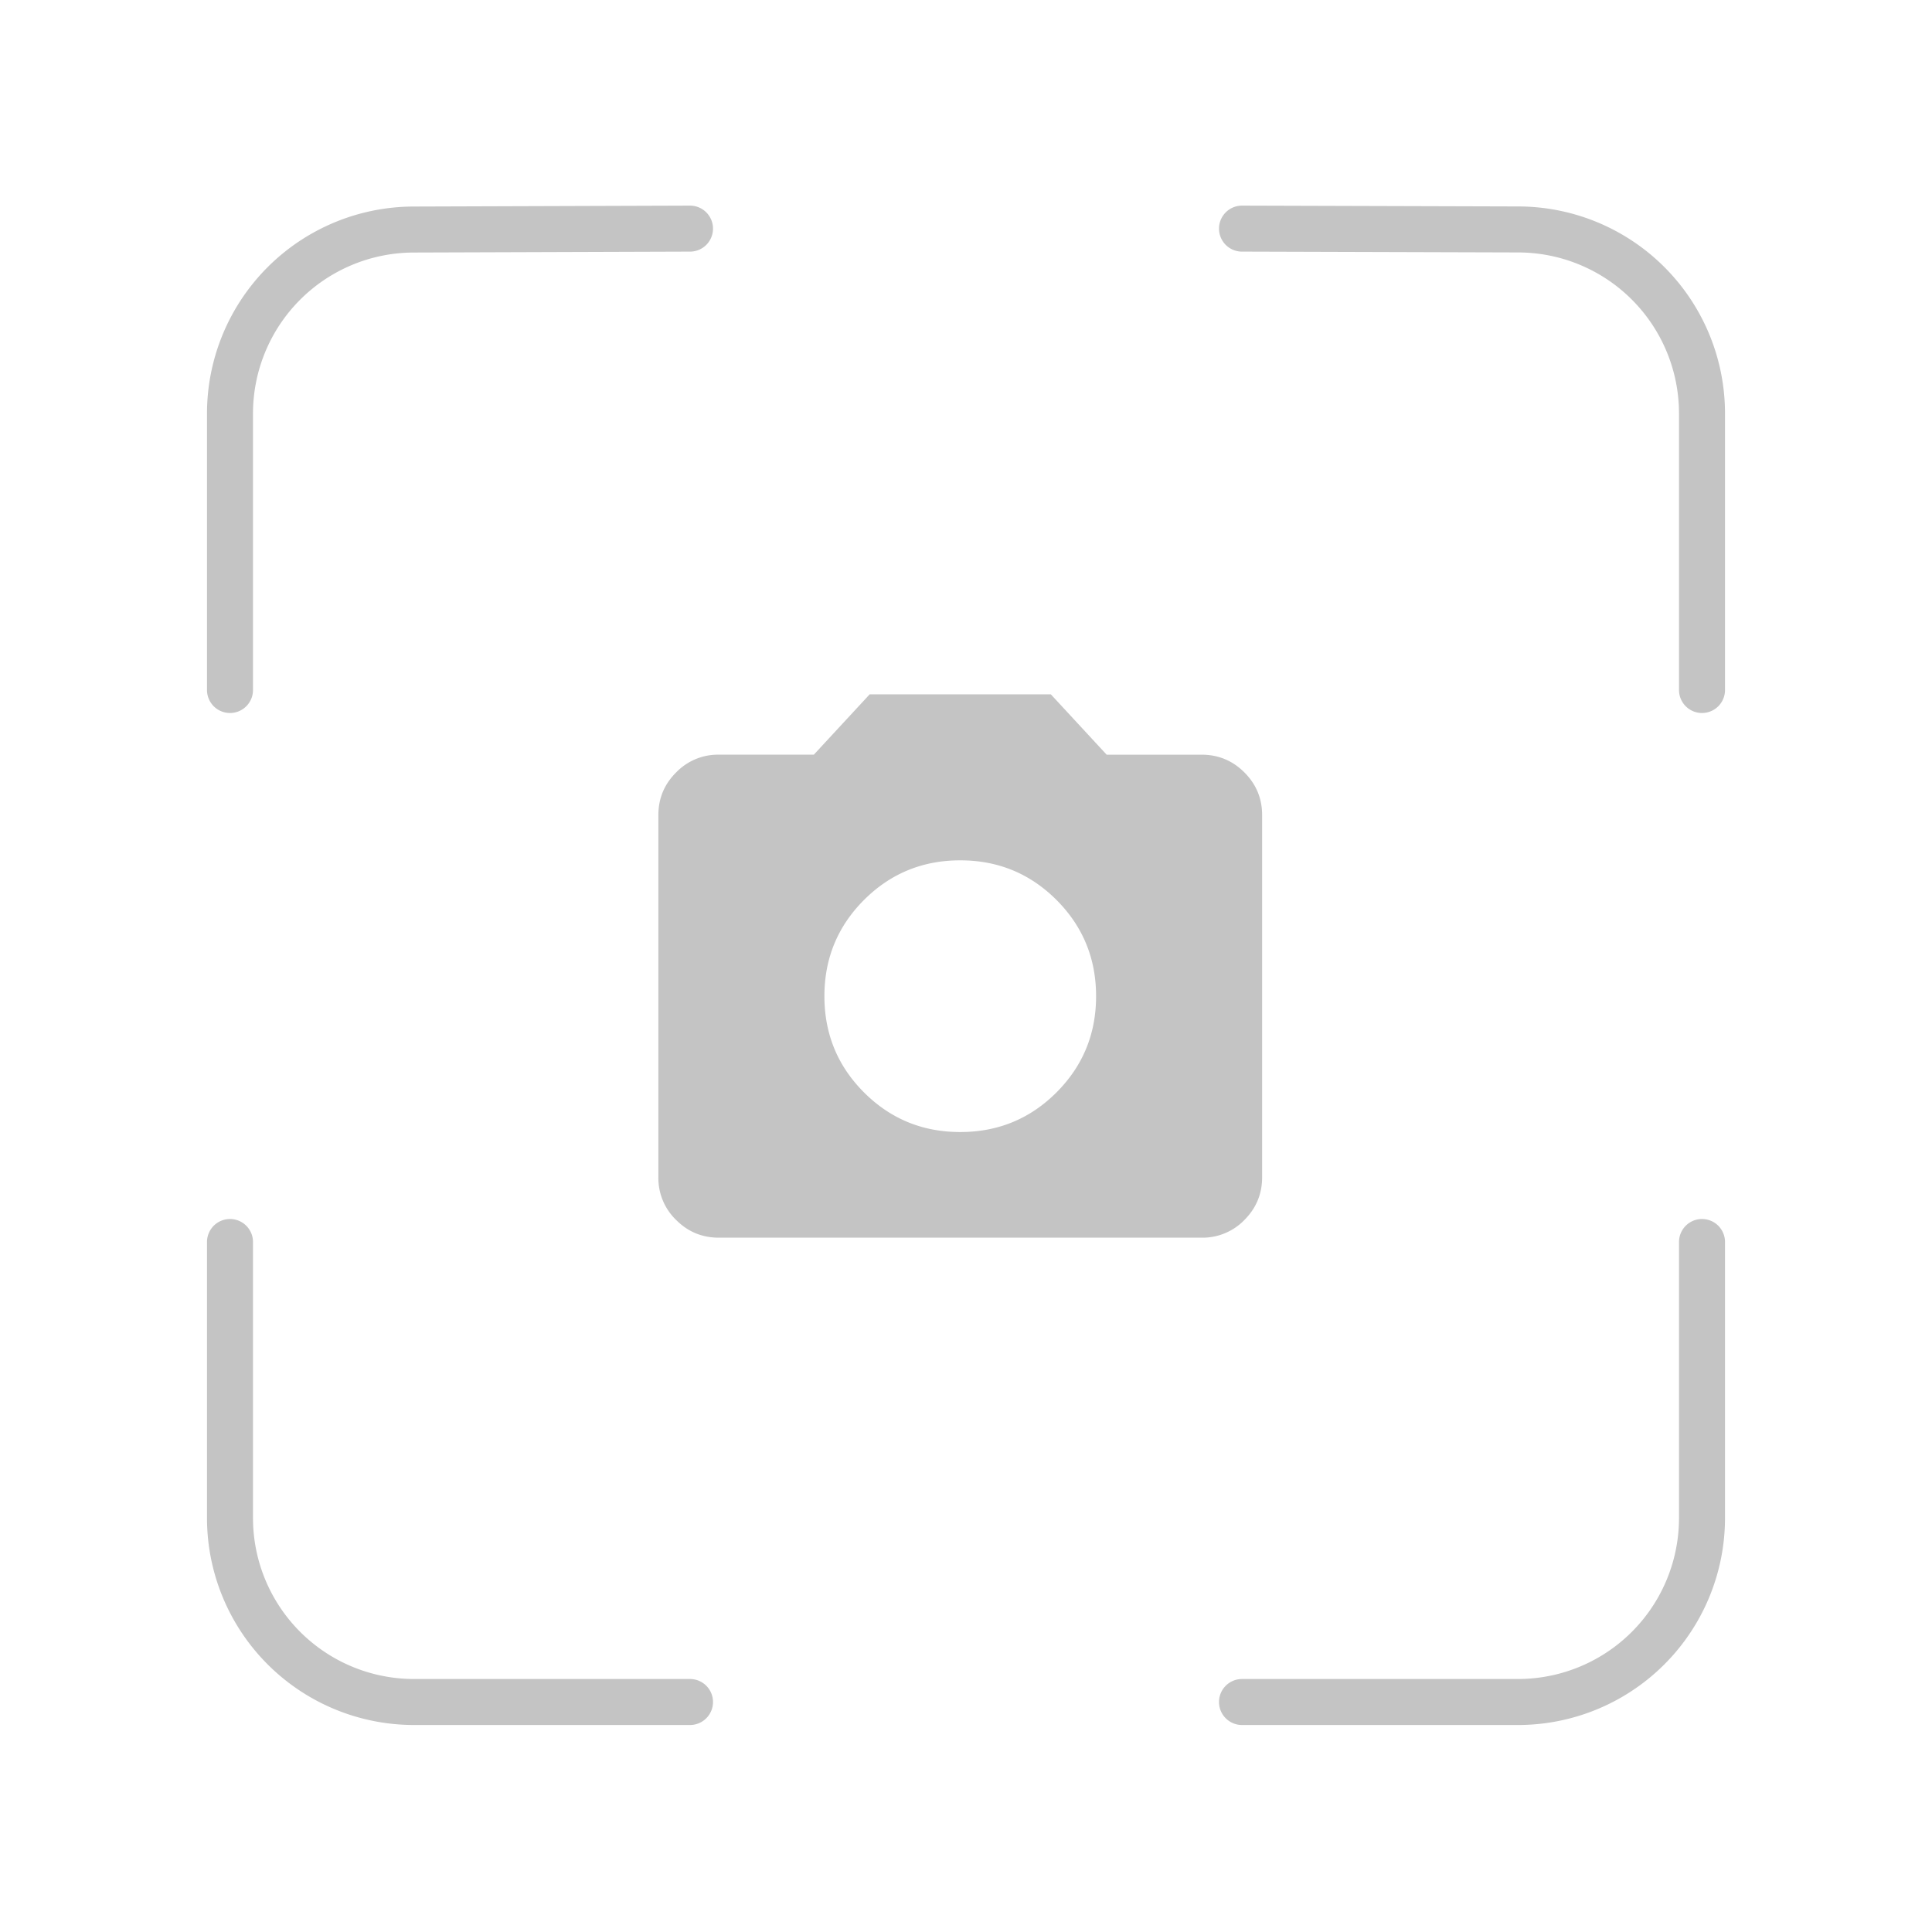 <svg xmlns="http://www.w3.org/2000/svg" width="84" height="84" fill="none"><path stroke="#C4C4C4" stroke-linecap="round" stroke-linejoin="round" stroke-width="2" d="M74 30V17.976a8 8 0 0 0-7.976-8L54 9.94M74 54v12a8 8 0 0 1-8 8H54M30 9.94l-12.024.04a8 8 0 0 0-7.976 8V30m20 44H18a8 8 0 0 1-8-8V54"/><path fill="#C4C4C4" d="M41.75 49.219c1.64 0 3.035-.574 4.184-1.722 1.148-1.15 1.722-2.544 1.722-4.184 0-1.641-.574-3.036-1.722-4.185-1.149-1.148-2.543-1.722-4.184-1.722-1.64 0-3.035.574-4.184 1.722-1.148 1.15-1.722 2.544-1.722 4.184 0 1.641.574 3.036 1.722 4.185 1.149 1.148 2.543 1.722 4.184 1.722Zm-10.5 4.593c-.722 0-1.34-.256-1.853-.77a2.529 2.529 0 0 1-.772-1.855v-15.75c0-.721.257-1.34.772-1.853a2.524 2.524 0 0 1 1.853-.772h4.134l2.428-2.624h7.876l2.428 2.625h4.134c.722 0 1.34.257 1.855.771.513.514.77 1.132.77 1.853v15.75c0 .722-.257 1.34-.77 1.855a2.531 2.531 0 0 1-1.855.77h-21Z"/></svg>